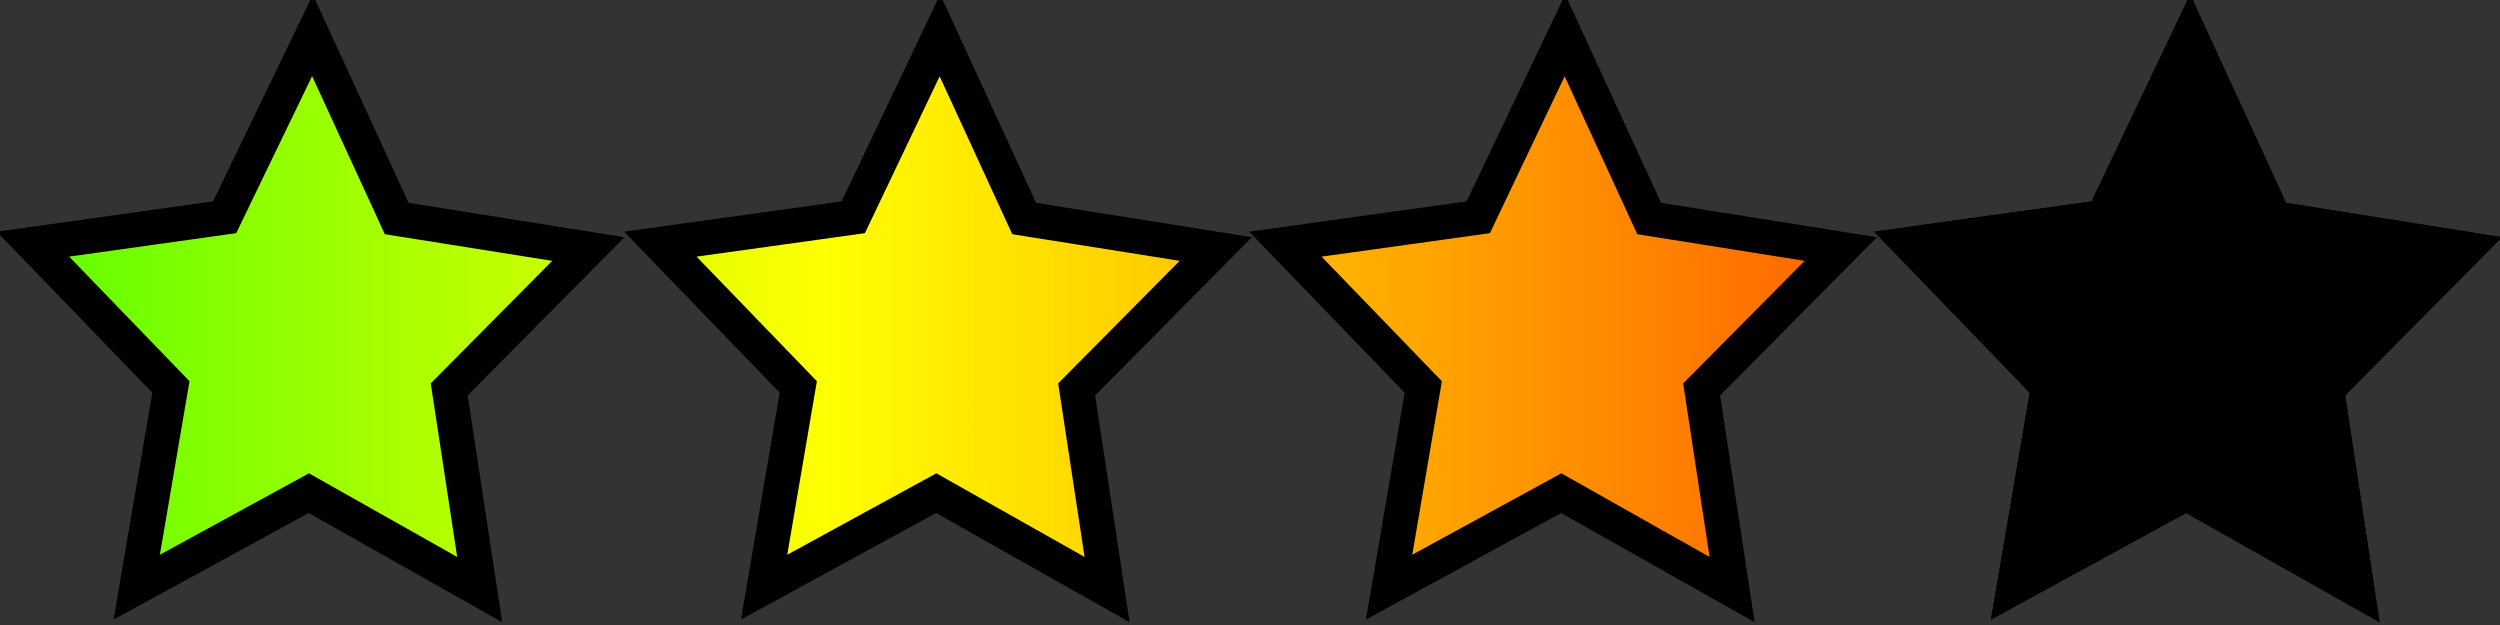 <?xml version="1.0" encoding="UTF-8" standalone="no"?>
<!-- Created with Inkscape (http://www.inkscape.org/) -->

<svg
   xmlns:dc="http://purl.org/dc/elements/1.1/"
   xmlns:cc="http://creativecommons.org/ns#"
   xmlns:rdf="http://www.w3.org/1999/02/22-rdf-syntax-ns#"
   xmlns:svg="http://www.w3.org/2000/svg"
   xmlns="http://www.w3.org/2000/svg"
   xmlns:xlink="http://www.w3.org/1999/xlink"
   xmlns:sodipodi="http://sodipodi.sourceforge.net/DTD/sodipodi-0.dtd"
   xmlns:inkscape="http://www.inkscape.org/namespaces/inkscape"
   width="64"
   height="16"
   id="svg2"
   version="1.1"
   inkscape:version="0.48.5 r10040">
  <rect width="100%" height="100%" fill="#333333" stroke="none"/>
  <defs
     id="defs4">
    <linearGradient
       id="linearGradient3814">
      <stop
         style="stop-color:#59ff00;stop-opacity:1;"
         offset="0"
         id="stop3816" />
      <stop
         id="stop3824"
         offset="0.33"
         style="stop-color:#ffff00;stop-opacity:1;" />
      <stop
         id="stop3822"
         offset="0.67"
         style="stop-color:#ff7f00;stop-opacity:1;" />
      <stop
         style="stop-color:#ff0000;stop-opacity:1;"
         offset="1"
         id="stop3818" />
    </linearGradient>
    <linearGradient
       inkscape:collect="always"
       xlink:href="#linearGradient3814"
       id="linearGradient3826"
       x1="0"
       y1="8"
       x2="64"
       y2="8"
       gradientUnits="userSpaceOnUse" />
  </defs>
  <sodipodi:namedview
     id="base"
     pagecolor="#ffffff"
     bordercolor="#666666"
     borderopacity="1.0"
     inkscape:pageopacity="0.0"
     inkscape:pageshadow="2"
     inkscape:zoom="9.6"
     inkscape:cx="34.056051"
     inkscape:cy="8"
     inkscape:document-units="px"
     inkscape:current-layer="layer1"
     showgrid="true"
     inkscape:window-width="1319"
     inkscape:window-height="907"
     inkscape:window-x="543"
     inkscape:window-y="137"
     inkscape:window-maximized="0">
    <inkscape:grid
       type="xygrid"
       id="grid2985"
       empspacing="8"
       visible="true"
       enabled="true"
       snapvisiblegridlinesonly="true"
       empcolor="#bf0000"
       empopacity="0.251" />
    <inkscape:grid
       type="xygrid"
       id="grid2987"
       empspacing="5"
       visible="true"
       enabled="true"
       snapvisiblegridlinesonly="true" />
  </sodipodi:namedview>
  <g
     inkscape:label="Calque 1"
     inkscape:groupmode="layer"
     id="layer1"
     transform="translate(0,-1036.362)">
    <path
       id="path3808"
       d="M 8,0.906 5.75,5.562 0.844,6.25 4.375,9.906 3.5,15.031 7.906,12.625 12.281,15.094 11.5,9.969 15.062,6.375 10.156,5.594 z m 16.062,0 -2.219,4.656 -4.938,0.688 3.531,3.656 -0.875,5.125 4.406,-2.406 4.375,2.469 L 27.562,9.969 31.125,6.375 26.219,5.594 z m 16,0 -2.219,4.656 -4.938,0.688 3.531,3.656 -0.875,5.125 4.406,-2.406 4.375,2.469 L 43.562,9.969 47.125,6.375 42.219,5.594 z m 16,0 -2.219,4.656 -4.938,0.688 3.531,3.656 -0.875,5.125 4.406,-2.406 4.375,2.469 L 59.562,9.969 63.125,6.375 58.219,5.594 z"
       style="fill:url(#linearGradient3826);fill-opacity:1;stroke:#000000;stroke-width:0.889;stroke-linejoin:miter;stroke-miterlimit:4;stroke-opacity:1;stroke-dasharray:none"
       transform="translate(0,1036.362)"
       inkscape:connector-curvature="0"
       sodipodi:nodetypes="cccccccccccccccccccccccccccccccccccccccccccc" />
    <path
       style="fill:#000000;fill-opacity:1;stroke:#000000;stroke-width:0.889;stroke-linejoin:miter;stroke-miterlimit:4;stroke-opacity:1;stroke-dasharray:none"
       d="m 56.062,0.906 -2.219,4.656 -4.938,0.688 3.531,3.656 -0.875,5.125 4.406,-2.406 4.375,2.469 L 59.562,9.969 63.125,6.375 58.219,5.594 z"
       id="path3812"
       inkscape:connector-curvature="0"
       sodipodi:nodetypes="ccccccccccc"
       transform="translate(0,1036.362)" />
  </g>
</svg>
